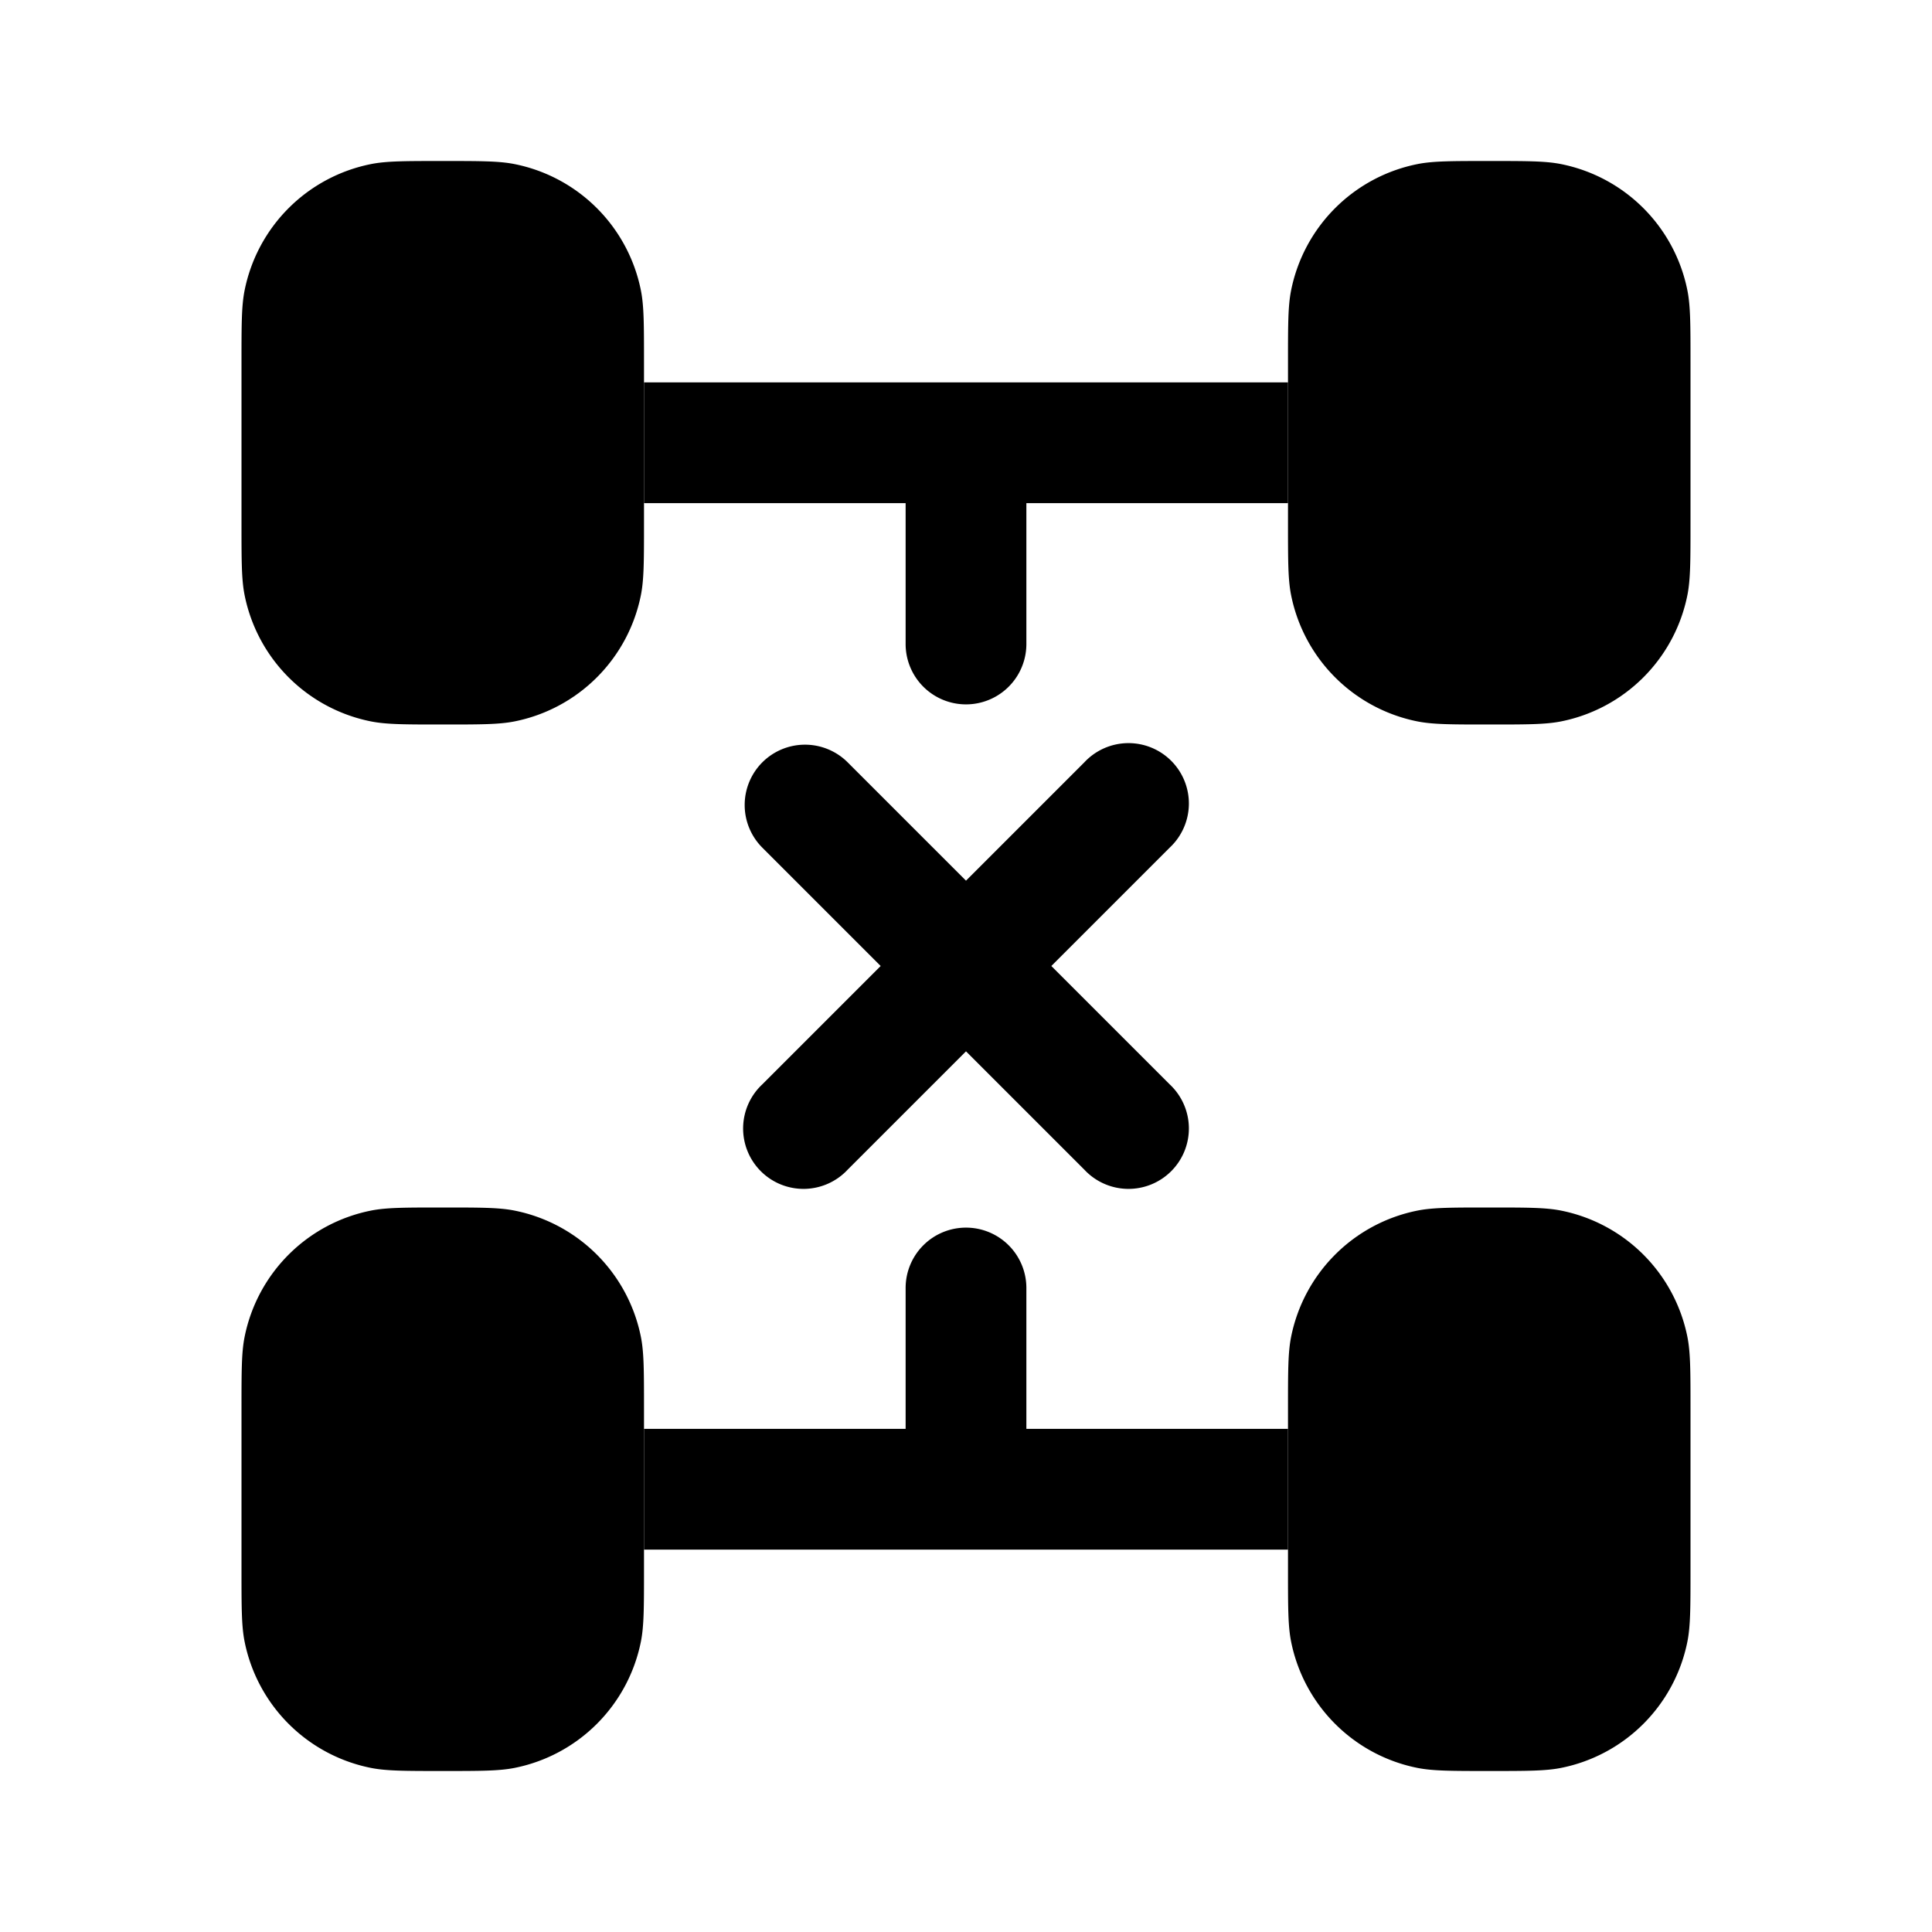 <svg xmlns="http://www.w3.org/2000/svg" width="1em" height="1em" viewBox="0 0 24 24"><path fill="currentColor" d="M8 6.5v-2c0-.465 0-.697-.038-.89A2 2 0 0 0 6.39 2.038C6.197 2 5.965 2 5.5 2s-.697 0-.89.038A2 2 0 0 0 3.038 3.61C3 3.803 3 4.035 3 4.5v2c0 .465 0 .697.038.89A2 2 0 0 0 4.61 8.962C4.803 9 5.035 9 5.5 9s.697 0 .89-.038A2 2 0 0 0 7.962 7.39C8 7.197 8 6.965 8 6.5m13 0v-2c0-.465 0-.697-.038-.89a2 2 0 0 0-1.572-1.572C19.197 2 18.965 2 18.5 2s-.697 0-.89.038a2 2 0 0 0-1.572 1.572C16 3.803 16 4.035 16 4.5v2c0 .465 0 .697.038.89a2 2 0 0 0 1.572 1.572c.193.038.425.038.89.038s.697 0 .89-.038a2 2 0 0 0 1.572-1.572C21 7.197 21 6.965 21 6.5m-13 13v-2c0-.465 0-.697-.038-.89a2 2 0 0 0-1.572-1.572C6.197 15 5.965 15 5.5 15s-.697 0-.89.038a2 2 0 0 0-1.572 1.572C3 16.803 3 17.035 3 17.5v2c0 .465 0 .697.038.89a2 2 0 0 0 1.572 1.572c.193.038.425.038.89.038s.697 0 .89-.038a2 2 0 0 0 1.572-1.572C8 20.197 8 19.965 8 19.5m13 0v-2c0-.465 0-.697-.038-.89a2 2 0 0 0-1.572-1.572C19.197 15 18.965 15 18.5 15s-.697 0-.89.038a2 2 0 0 0-1.572 1.572c-.038.193-.038.425-.038.89v2c0 .465 0 .697.038.89a2 2 0 0 0 1.572 1.572c.193.038.425.038.89.038s.697 0 .89-.038a2 2 0 0 0 1.572-1.572c.038-.193.038-.425.038-.89"/><path fill="currentColor" fill-rule="evenodd" d="M16 4.75v1.5h-3.25V8a.75.75 0 0 1-1.5 0V6.25H8v-1.5zm-4 10.5a.75.75 0 0 1 .75.75v1.75H16v1.5H8v-1.5h3.25V16a.75.75 0 0 1 .75-.75M9.47 9.47a.75.75 0 0 1 1.06 0L12 10.94l1.47-1.47a.75.75 0 1 1 1.06 1.06L13.06 12l1.47 1.47a.75.75 0 1 1-1.06 1.06L12 13.06l-1.47 1.47a.75.75 0 1 1-1.06-1.06L10.94 12l-1.47-1.47a.75.75 0 0 1 0-1.06" clip-rule="evenodd"/></svg>